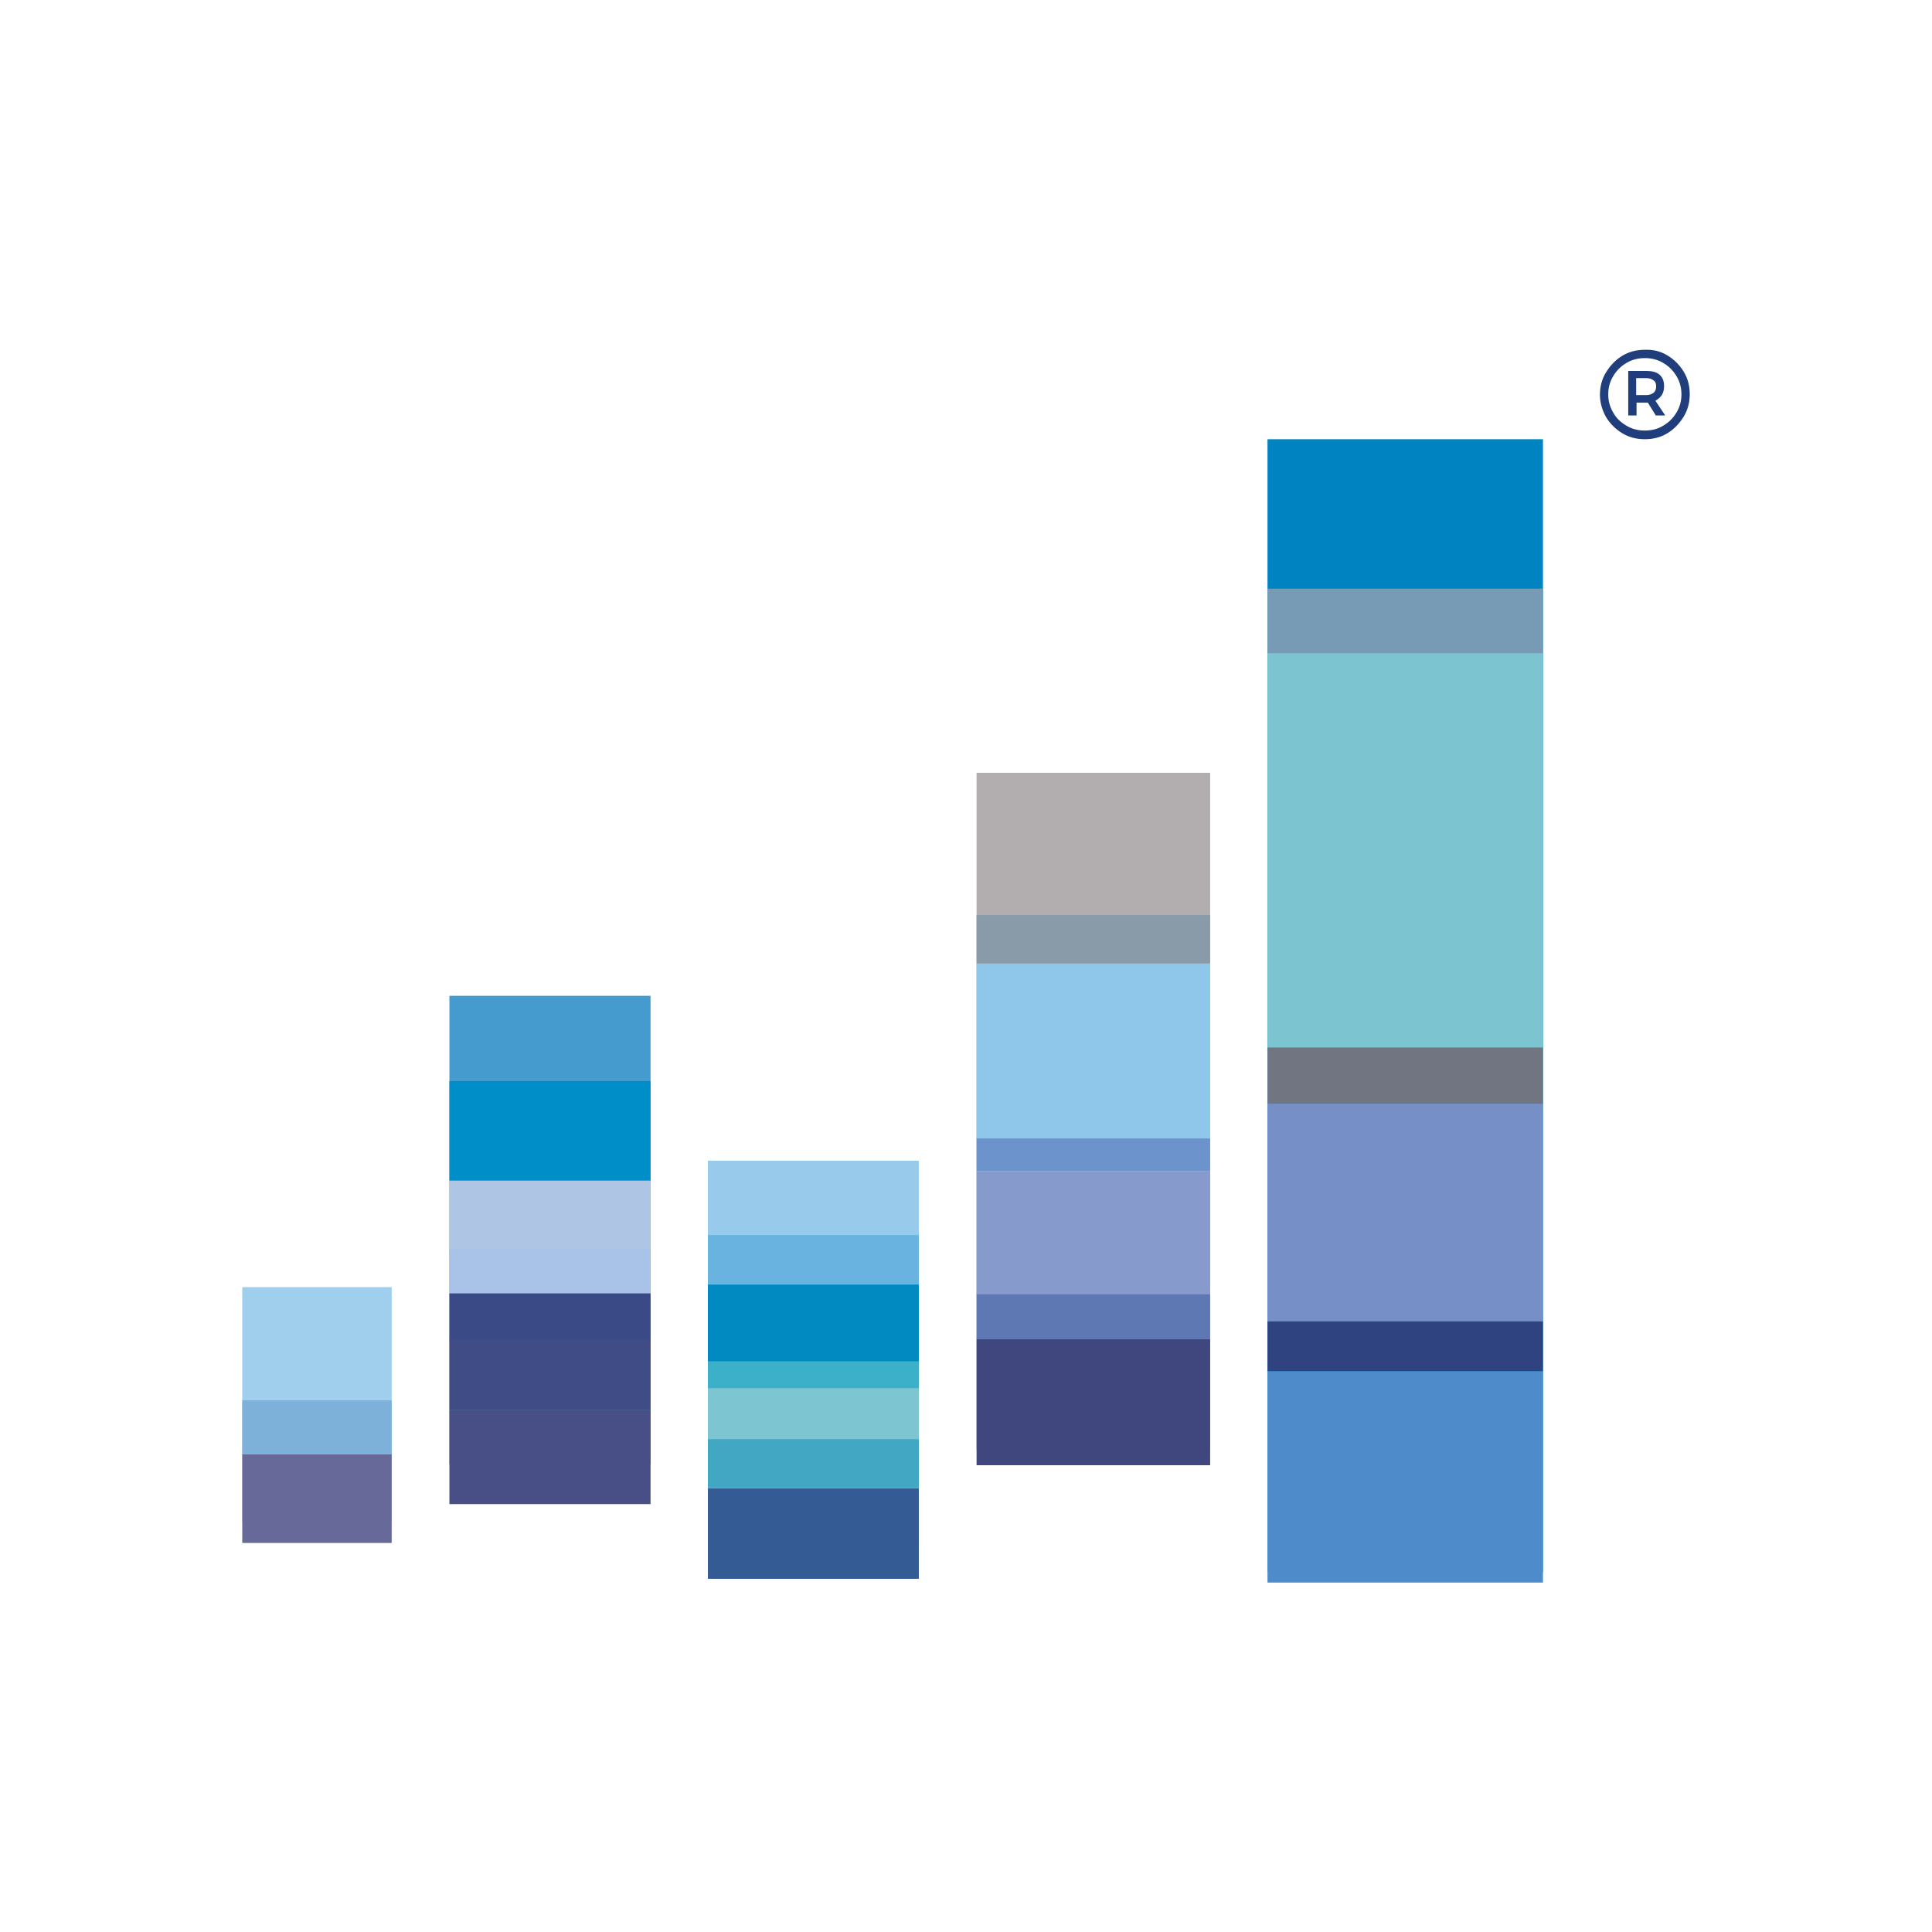 <?xml version="1.0" encoding="utf-8"?>
<!-- Generator: Adobe Illustrator 26.3.1, SVG Export Plug-In . SVG Version: 6.00 Build 0)  -->
<svg version="1.2" baseProfile="tiny-ps" xmlns="http://www.w3.org/2000/svg" xmlns:xlink="http://www.w3.org/1999/xlink" viewBox="0 0 512 512" xml:space="preserve">
<title>Look to the Right</title>
<g id="icon">
</g>
<g id="subtext">
</g>
<g id="internet_marketing_copy">
</g>
<g id="LTTR_name">
	<g>
		<g>
			<rect x="119.1" y="263.9" fill="#469BCE" width="53.3" height="124.2"/>
			<rect x="187.6" y="307.6" fill="#98CAEC" width="55.9" height="103"/>
			<rect x="258.8" y="204.8" fill="#B2ADAF" width="61.9" height="179.3"/>
			<g>
				<rect x="64.2" y="341.1" fill="#A0CEED" width="39.6" height="62.2"/>
				<rect x="64.2" y="385.4" fill="#676999" width="39.6" height="23.5"/>
				<rect x="64.2" y="371.1" fill="#7EB1DA" width="39.6" height="14.3"/>
			</g>
			<rect x="119.1" y="373.6" fill="#484F86" width="53.3" height="25"/>
			<rect x="119.1" y="354.9" fill="#404C86" width="53.3" height="18.7"/>
			<rect x="119.1" y="342.8" fill="#3A4A86" width="53.3" height="12.2"/>
			<rect x="119.1" y="330.9" fill="#A8C3E7" width="53.3" height="11.8"/>
			<rect x="119.1" y="312.9" fill="#AEC5E4" width="53.3" height="18.1"/>
			<rect x="119.1" y="286.5" fill="#008EC8" width="53.3" height="26.3"/>
			<rect x="187.6" y="394.4" fill="#355B94" width="55.9" height="24"/>
			<rect x="187.6" y="381.3" fill="#41A7C2" width="55.9" height="13"/>
			<rect x="187.6" y="367.9" fill="#7DC5D0" width="55.9" height="13.5"/>
			<rect x="187.6" y="360.8" fill="#3DB0C9" width="55.9" height="7.1"/>
			<rect x="187.6" y="340.4" fill="#008AC1" width="55.9" height="20.4"/>
			<rect x="187.6" y="327.3" fill="#68B3DF" width="55.9" height="13"/>
			<rect x="258.8" y="354.9" fill="#40477F" width="61.9" height="33.4"/>
			<rect x="258.8" y="342.9" fill="#5E78B4" width="61.9" height="12"/>
			<rect x="258.8" y="310.4" fill="#879ACC" width="61.9" height="32.6"/>
			<rect x="258.8" y="301.6" fill="#6D93CC" width="61.9" height="8.7"/>
			<rect x="258.8" y="255.3" fill="#8FC7EA" width="61.9" height="46.4"/>
			<rect x="258.8" y="242.5" fill="#899BA8" width="61.9" height="12.8"/>
			<rect x="335.9" y="116.4" fill="#0084C1" width="73" height="300.2"/>
			<rect x="335.9" y="156" fill="#789BB5" width="73" height="17.3"/>
			<rect x="335.9" y="277.5" fill="#717481" width="73" height="15.1"/>
			<rect x="335.9" y="292.5" fill="#768FC6" width="73" height="57.7"/>
			<rect x="335.9" y="350.2" fill="#2F4381" width="73" height="13.2"/>
			<rect x="335.9" y="363.4" fill="#4D8BCA" width="73" height="56"/>
			<rect x="335.9" y="173.1" fill="#7CC4D0" width="73" height="104.5"/>
		</g>
		<g>
			<path fill="#203D7C" d="M441.9,94.2c1.8,1.1,3.2,2.5,4.3,4.3c1.1,1.8,1.6,3.8,1.6,6c0,2.1-0.5,4.1-1.6,5.9
				c-1.1,1.8-2.5,3.3-4.3,4.4s-3.8,1.6-6,1.6c-2.2,0-4.2-0.5-6-1.6c-1.8-1.1-3.2-2.5-4.3-4.3c-1-1.8-1.6-3.8-1.6-5.9
				c0-2.1,0.5-4.1,1.6-5.9c1.1-1.8,2.5-3.3,4.3-4.4c1.8-1.1,3.8-1.6,6-1.6C438.1,92.6,440.1,93.1,441.9,94.2z M440.8,112.8
				c1.5-0.9,2.6-2,3.5-3.5c0.9-1.5,1.3-3.1,1.3-4.8c0-1.7-0.4-3.3-1.3-4.8c-0.9-1.5-2-2.6-3.5-3.5c-1.5-0.9-3.1-1.3-4.9-1.3
				c-1.8,0-3.4,0.4-4.9,1.3c-1.5,0.9-2.6,2-3.5,3.5c-0.9,1.5-1.3,3.1-1.3,4.8s0.4,3.3,1.3,4.8c0.8,1.5,2,2.6,3.5,3.5
				c1.5,0.9,3.1,1.3,4.9,1.3C437.7,114.1,439.3,113.7,440.8,112.8z M440.4,104.7c-0.4,0.6-1,1.1-1.7,1.5l2.6,3.9h-2.5l-2.1-3.4h-0.4
				h-2.6v3.4h-2.2V98.3h4.8c1.5,0,2.7,0.3,3.5,1c0.8,0.7,1.2,1.7,1.2,3C441,103.3,440.8,104,440.4,104.7z M433.6,104.7h2.6
				c0.8,0,1.5-0.2,2-0.6c0.5-0.4,0.7-1,0.7-1.7c0-0.7-0.2-1.3-0.7-1.6c-0.5-0.4-1.1-0.6-2-0.6h-2.6V104.7z"/>
		</g>
	</g>
</g>
</svg>
